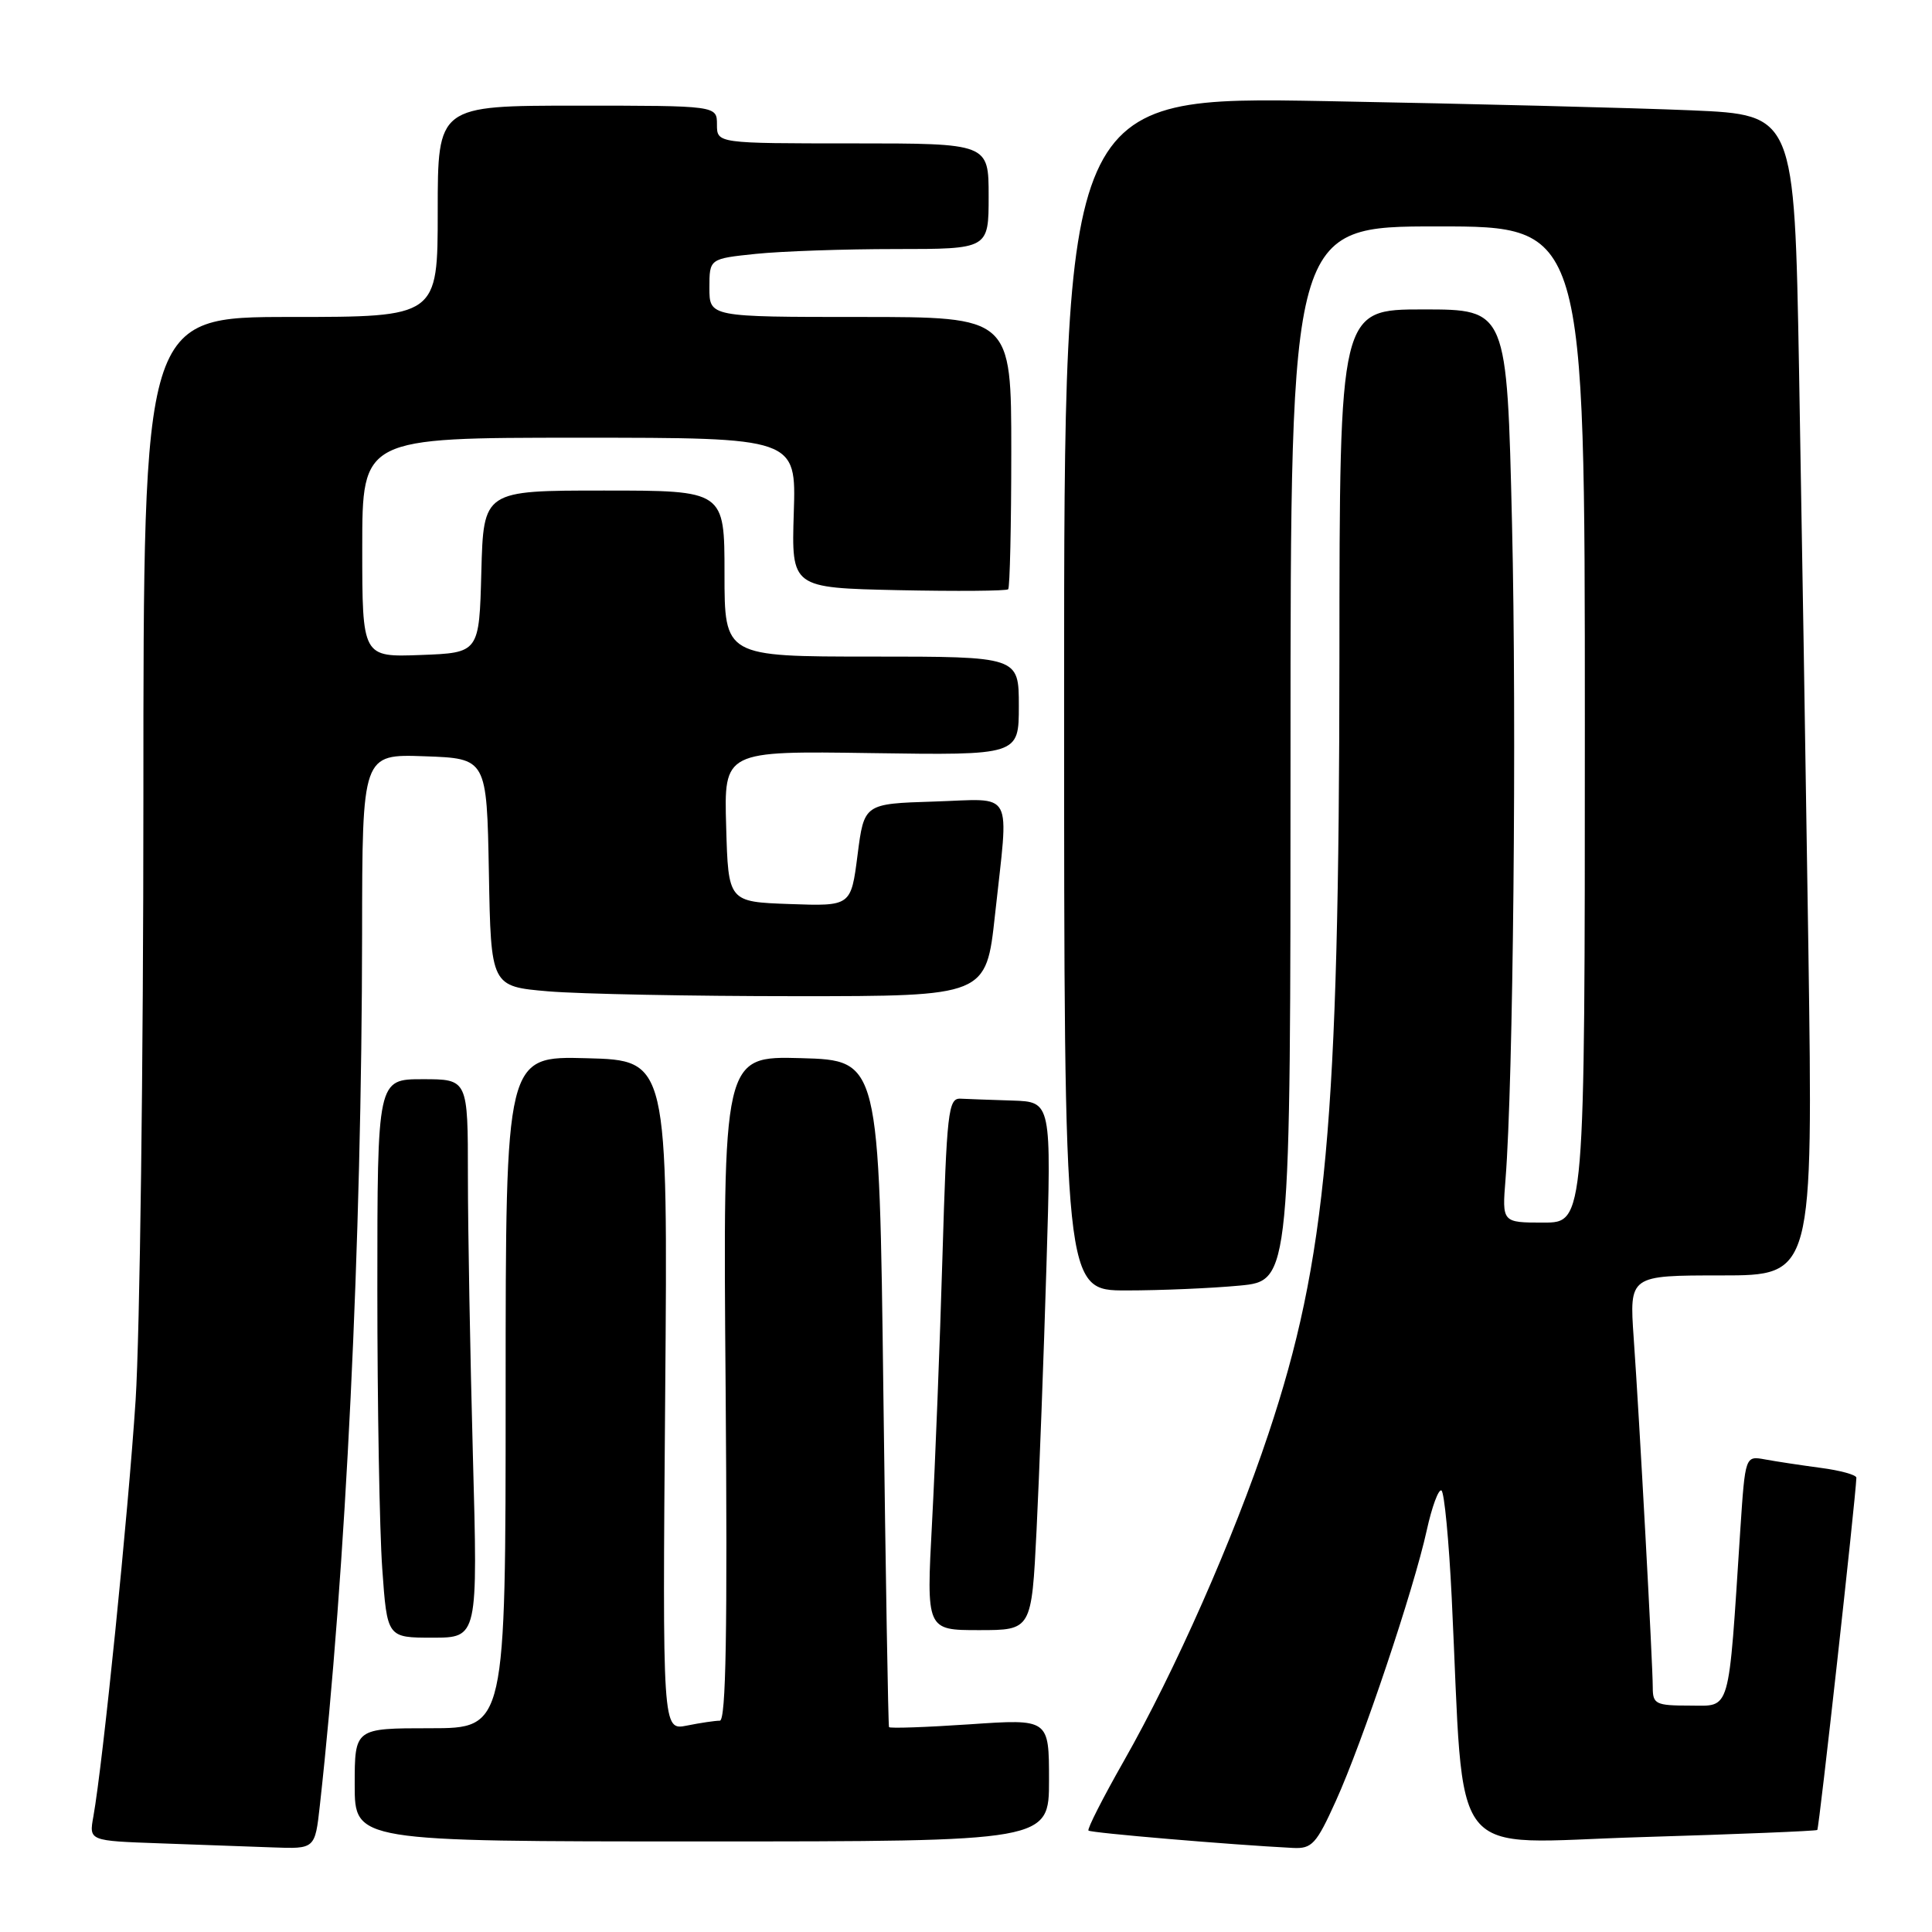 <?xml version="1.0" encoding="UTF-8" standalone="no"?>
<!DOCTYPE svg PUBLIC "-//W3C//DTD SVG 1.1//EN" "http://www.w3.org/Graphics/SVG/1.1/DTD/svg11.dtd" >
<svg xmlns="http://www.w3.org/2000/svg" xmlns:xlink="http://www.w3.org/1999/xlink" version="1.1" viewBox="0 0 256 256">
 <g >
 <path fill="currentColor"
d=" M 42.38 239.25 C 45.83 208.18 47.94 164.60 47.98 123.71 C 48.00 99.92 48.00 99.92 56.25 100.21 C 64.50 100.50 64.50 100.50 64.78 115.61 C 65.05 130.71 65.05 130.71 72.68 131.36 C 76.87 131.71 91.64 132.00 105.49 132.00 C 130.67 132.00 130.67 132.00 131.84 121.25 C 133.68 104.26 134.55 105.88 123.75 106.21 C 114.50 106.50 114.50 106.50 113.63 113.29 C 112.76 120.08 112.76 120.08 104.63 119.79 C 96.50 119.50 96.50 119.50 96.22 109.50 C 95.93 99.50 95.93 99.50 115.47 99.79 C 135.00 100.08 135.00 100.08 135.00 93.54 C 135.00 87.00 135.00 87.00 115.50 87.00 C 96.00 87.00 96.00 87.00 96.00 76.00 C 96.00 65.00 96.00 65.00 80.03 65.00 C 64.07 65.00 64.07 65.00 63.78 75.75 C 63.50 86.50 63.50 86.50 55.75 86.79 C 48.00 87.08 48.00 87.08 48.00 72.54 C 48.00 58.00 48.00 58.00 76.75 58.00 C 105.50 58.00 105.50 58.00 105.18 67.94 C 104.87 77.89 104.87 77.89 119.02 78.20 C 126.80 78.36 133.36 78.31 133.59 78.08 C 133.81 77.85 134.00 69.64 134.00 59.83 C 134.00 42.00 134.00 42.00 114.00 42.00 C 94.00 42.00 94.00 42.00 94.00 38.14 C 94.00 34.28 94.00 34.28 100.15 33.64 C 103.53 33.29 111.85 33.00 118.65 33.00 C 131.00 33.00 131.00 33.00 131.00 26.00 C 131.00 19.00 131.00 19.00 113.00 19.00 C 95.00 19.00 95.00 19.00 95.00 16.50 C 95.00 14.00 95.00 14.00 76.50 14.00 C 58.00 14.00 58.00 14.00 58.00 28.00 C 58.00 42.00 58.00 42.00 38.50 42.00 C 19.00 42.00 19.00 42.00 19.00 105.77 C 19.00 140.84 18.53 176.73 17.97 185.52 C 16.99 200.56 13.64 233.63 12.37 240.71 C 11.79 243.92 11.79 243.92 21.15 244.25 C 26.29 244.44 33.03 244.68 36.12 244.79 C 41.74 245.00 41.74 245.00 42.38 239.25 Z  M 177.01 238.63 C 180.52 230.90 187.33 210.62 189.05 202.78 C 189.74 199.64 190.62 197.26 191.00 197.50 C 191.38 197.73 191.99 204.13 192.36 211.71 C 194.11 247.64 191.40 244.20 217.40 243.43 C 230.11 243.05 240.64 242.62 240.80 242.48 C 241.04 242.28 245.87 198.68 245.98 195.81 C 245.99 195.43 243.86 194.84 241.25 194.50 C 238.64 194.15 235.32 193.65 233.87 193.38 C 231.25 192.90 231.25 192.90 230.60 202.70 C 228.99 227.44 229.40 226.00 223.90 226.00 C 219.40 226.00 219.00 225.80 219.00 223.61 C 219.00 220.53 217.23 187.97 216.47 177.25 C 215.90 169.00 215.90 169.00 228.07 169.00 C 240.24 169.00 240.24 169.00 239.62 125.75 C 239.27 101.96 238.71 67.36 238.38 48.86 C 237.77 15.21 237.77 15.21 224.13 14.62 C 216.63 14.30 194.86 13.75 175.75 13.40 C 141.00 12.77 141.00 12.77 141.00 91.88 C 141.00 171.00 141.00 171.00 149.25 170.99 C 153.79 170.99 160.54 170.70 164.25 170.35 C 171.00 169.71 171.00 169.71 171.00 99.86 C 171.00 30.00 171.00 30.00 190.50 30.00 C 210.00 30.00 210.00 30.00 210.00 96.00 C 210.00 162.00 210.00 162.00 204.52 162.00 C 199.03 162.00 199.03 162.00 199.49 156.25 C 200.51 143.45 200.98 96.10 200.35 69.40 C 199.68 41.00 199.68 41.00 188.59 41.00 C 177.50 41.00 177.50 41.00 177.48 87.25 C 177.44 148.65 175.77 166.94 168.07 190.00 C 163.42 203.94 155.70 221.41 148.91 233.35 C 146.14 238.22 144.03 242.37 144.23 242.56 C 144.54 242.87 163.07 244.44 171.31 244.86 C 173.84 244.99 174.42 244.36 177.01 238.63 Z  M 139.00 235.88 C 139.00 227.76 139.00 227.76 128.50 228.48 C 122.72 228.87 117.91 229.04 117.80 228.85 C 117.69 228.66 117.35 208.70 117.05 184.50 C 116.50 140.50 116.50 140.50 106.15 140.21 C 95.79 139.93 95.79 139.93 96.15 183.96 C 96.40 216.13 96.20 228.00 95.38 228.00 C 94.76 228.00 92.79 228.29 91.01 228.65 C 87.78 229.29 87.78 229.29 88.14 184.90 C 88.50 140.50 88.50 140.50 77.75 140.22 C 67.00 139.93 67.00 139.93 67.00 184.47 C 67.00 229.00 67.00 229.00 57.00 229.00 C 47.00 229.00 47.00 229.00 47.00 236.50 C 47.00 244.00 47.00 244.00 93.00 244.00 C 139.00 244.00 139.00 244.00 139.00 235.88 Z  M 62.66 192.84 C 62.30 179.55 62.00 162.90 62.00 155.84 C 62.00 143.00 62.00 143.00 56.00 143.00 C 50.00 143.00 50.00 143.00 50.00 170.85 C 50.00 186.16 50.29 202.81 50.65 207.85 C 51.30 217.00 51.30 217.00 57.31 217.00 C 63.32 217.00 63.32 217.00 62.66 192.84 Z  M 137.35 202.75 C 137.71 195.46 138.30 179.71 138.66 167.75 C 139.32 146.00 139.32 146.00 134.16 145.83 C 131.32 145.74 128.21 145.63 127.25 145.58 C 125.65 145.51 125.45 147.36 124.88 166.50 C 124.54 178.05 123.92 193.91 123.50 201.75 C 122.74 216.00 122.74 216.00 129.72 216.00 C 136.69 216.00 136.69 216.00 137.35 202.75 Z "/>
</g>
</svg>